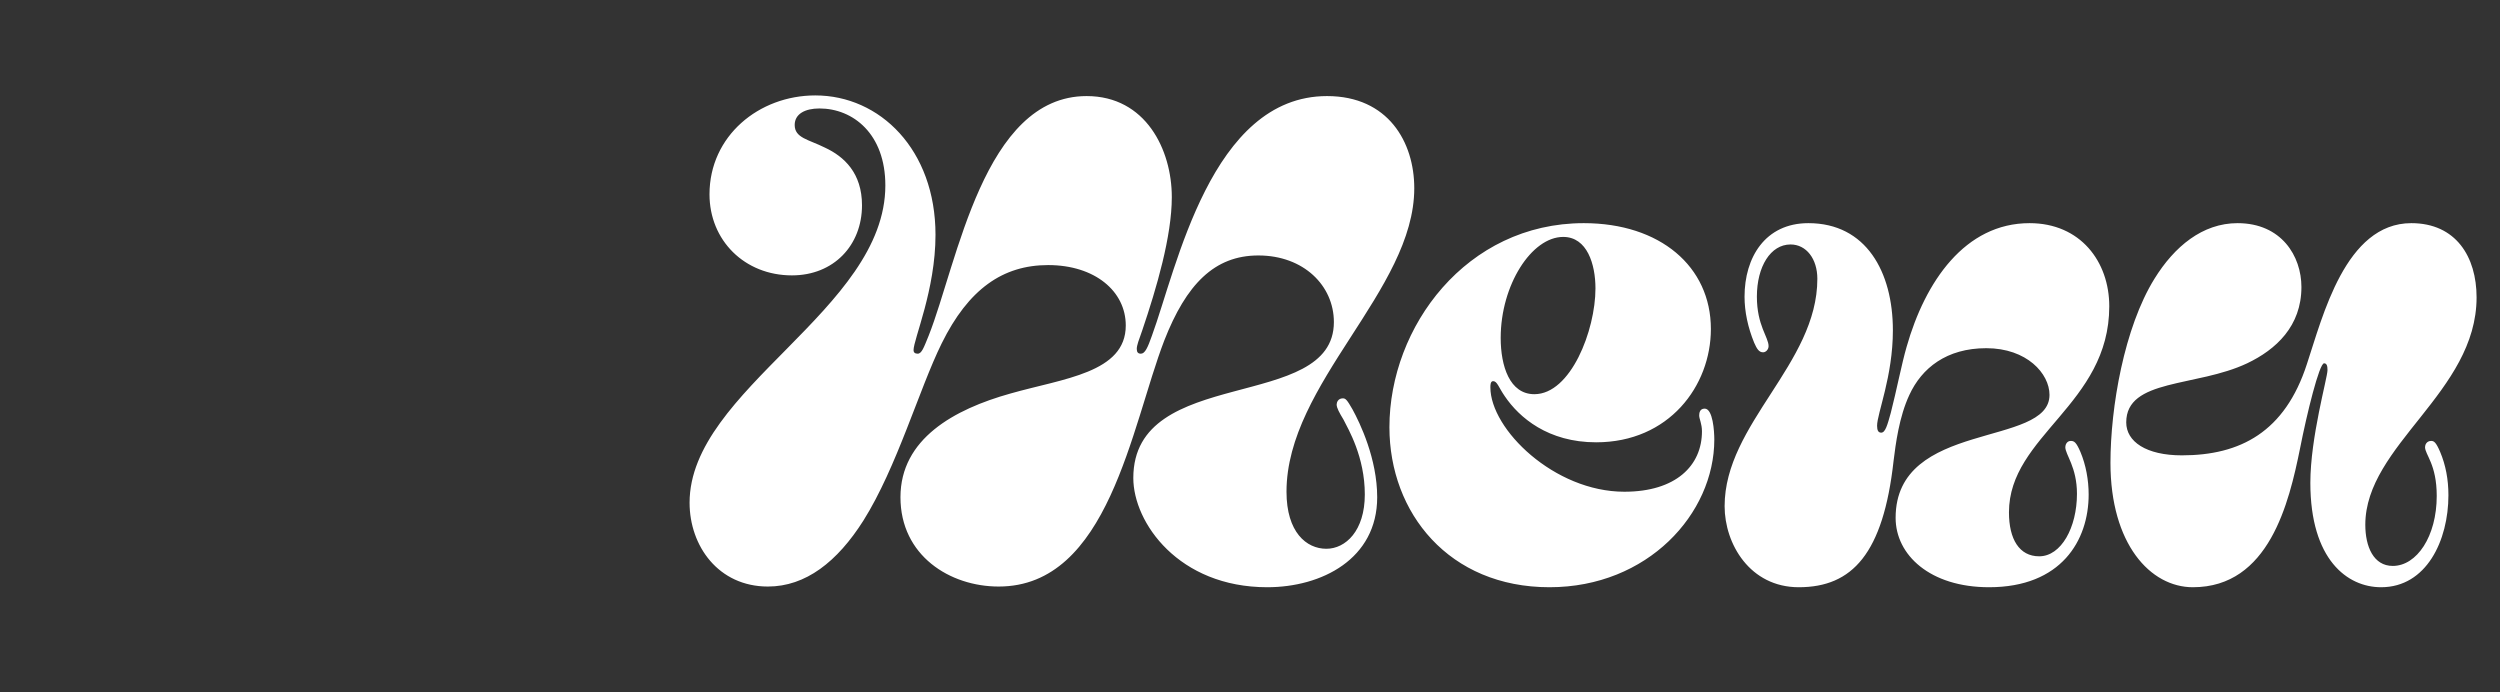 <svg width="65" height="18" viewBox="0 0 65 18" fill="none" xmlns="http://www.w3.org/2000/svg">
<rect x="0" y="0" width="65" height="18" fill="#333333" stroke="none"/>
<path d="M29.466 12.428C29.466 9.481 34.681 10.732 34.681 8.374C34.681 7.428 33.896 6.642 32.717 6.642C31.574 6.642 30.842 7.392 30.27 8.856C29.413 11.089 28.824 15.25 25.966 15.25C24.698 15.25 23.412 14.446 23.412 12.928C23.412 11.41 24.805 10.642 26.27 10.232C27.645 9.839 29.27 9.696 29.27 8.463C29.27 7.571 28.466 6.892 27.252 6.892C26.073 6.892 25.18 7.517 24.484 8.928C23.894 10.124 23.323 12.143 22.448 13.536C21.769 14.607 20.948 15.25 19.965 15.25C18.68 15.25 17.929 14.196 17.929 13.071C17.929 10.124 23.019 8.053 23.019 4.82C23.019 3.481 22.18 2.82 21.305 2.82C20.93 2.82 20.662 2.963 20.662 3.249C20.662 3.588 21.019 3.624 21.448 3.838C21.948 4.07 22.412 4.499 22.412 5.338C22.412 6.374 21.68 7.16 20.59 7.16C19.358 7.16 18.447 6.249 18.447 5.052C18.447 3.534 19.733 2.481 21.198 2.481C22.876 2.481 24.323 3.891 24.323 6.106C24.323 7.535 23.752 8.821 23.752 9.106C23.752 9.16 23.787 9.196 23.859 9.196C23.966 9.196 24.019 9.035 24.144 8.731C24.895 6.838 25.573 2.498 28.252 2.498C29.788 2.498 30.467 3.891 30.467 5.124C30.467 6.142 30.074 7.481 29.699 8.588C29.609 8.839 29.556 8.981 29.556 9.071C29.556 9.16 29.591 9.196 29.663 9.196C29.77 9.196 29.842 9.035 29.949 8.731C30.592 6.981 31.485 2.498 34.503 2.498C36.092 2.498 36.771 3.695 36.771 4.892C36.771 7.553 33.449 9.964 33.449 12.785C33.449 13.839 33.967 14.268 34.485 14.268C34.985 14.268 35.485 13.803 35.485 12.857C35.485 11.875 35.056 11.16 34.931 10.91C34.824 10.732 34.753 10.607 34.753 10.517C34.753 10.464 34.789 10.357 34.914 10.357C34.985 10.357 35.021 10.392 35.164 10.642C35.36 10.999 35.807 11.928 35.807 12.928C35.807 14.536 34.36 15.268 32.949 15.268C30.645 15.268 29.466 13.589 29.466 12.428ZM41.5 11.5C40.25 11.5 39.5 10.857 39.125 10.303C38.964 10.071 38.928 9.91 38.821 9.91C38.75 9.91 38.75 10.017 38.75 10.071C38.75 11.16 40.411 12.785 42.233 12.785C43.572 12.785 44.251 12.107 44.251 11.214C44.251 11.017 44.179 10.892 44.179 10.803C44.179 10.732 44.197 10.624 44.322 10.624C44.536 10.624 44.572 11.214 44.572 11.428C44.572 13.357 42.84 15.268 40.286 15.268C37.678 15.268 36.125 13.339 36.125 11.107C36.125 8.499 38.125 5.802 41.179 5.802C43.161 5.802 44.483 6.928 44.483 8.553C44.483 10.035 43.393 11.5 41.5 11.5ZM39.018 8.785C39.018 9.517 39.25 10.249 39.893 10.249C40.84 10.249 41.482 8.588 41.482 7.499C41.482 6.874 41.268 6.16 40.643 6.16C39.822 6.16 39.018 7.41 39.018 8.785ZM51.644 9.053C50.608 9.053 49.965 9.571 49.644 10.267C49.376 10.839 49.286 11.553 49.233 11.982C48.965 14.393 48.161 15.268 46.768 15.268C45.5 15.268 44.84 14.143 44.84 13.161C44.84 11.017 47.251 9.464 47.251 7.249C47.251 6.731 46.965 6.356 46.554 6.356C46.036 6.356 45.679 6.928 45.679 7.713C45.679 8.463 45.983 8.767 45.983 8.999C45.983 9.089 45.911 9.16 45.84 9.16C45.733 9.16 45.679 9.071 45.608 8.91C45.447 8.517 45.358 8.106 45.358 7.713C45.358 6.695 45.893 5.802 47.018 5.802C48.519 5.802 49.215 7.07 49.215 8.588C49.215 9.785 48.804 10.749 48.804 11.071C48.804 11.196 48.84 11.249 48.911 11.249C49.019 11.249 49.072 11.053 49.161 10.732C49.304 10.178 49.447 9.446 49.572 9.017C50.054 7.32 51.09 5.802 52.769 5.802C54.091 5.802 54.841 6.803 54.841 7.963C54.841 10.517 52.233 11.321 52.233 13.321C52.233 14.018 52.501 14.464 53.019 14.464C53.591 14.464 54.001 13.714 54.001 12.839C54.001 12.143 53.698 11.821 53.698 11.625C53.698 11.571 53.733 11.464 53.841 11.464C53.93 11.464 53.983 11.5 54.091 11.75C54.234 12.089 54.305 12.482 54.305 12.857C54.305 14.053 53.591 15.268 51.715 15.268C50.179 15.268 49.286 14.428 49.286 13.464C49.286 10.91 53.287 11.642 53.287 10.267C53.287 9.714 52.698 9.053 51.644 9.053ZM59.801 11.66C59.515 13.071 58.997 15.268 57.015 15.268C55.908 15.268 54.872 14.143 54.872 12.035C54.872 10.589 55.229 8.517 56.015 7.249C56.533 6.41 57.265 5.802 58.176 5.802C59.319 5.802 59.837 6.66 59.837 7.463C59.837 8.481 59.176 9.089 58.426 9.446C57.104 10.071 55.282 9.839 55.282 10.982C55.282 11.482 55.8 11.839 56.729 11.839C58.247 11.839 59.408 11.232 59.98 9.464C60.39 8.231 60.98 5.802 62.694 5.802C63.855 5.802 64.391 6.678 64.391 7.731C64.391 10.196 61.498 11.571 61.498 13.643C61.498 14.214 61.712 14.714 62.212 14.714C62.837 14.714 63.355 13.946 63.355 12.893C63.355 12.071 63.051 11.821 63.051 11.625C63.051 11.571 63.087 11.464 63.212 11.464C63.283 11.464 63.337 11.5 63.444 11.75C63.587 12.089 63.659 12.464 63.659 12.875C63.659 14.053 63.087 15.268 61.908 15.268C61.033 15.268 60.069 14.553 60.069 12.553C60.069 11.374 60.515 9.821 60.515 9.624C60.515 9.517 60.498 9.446 60.426 9.446C60.301 9.446 59.98 10.749 59.801 11.66Z" fill="white"/>
</svg>
